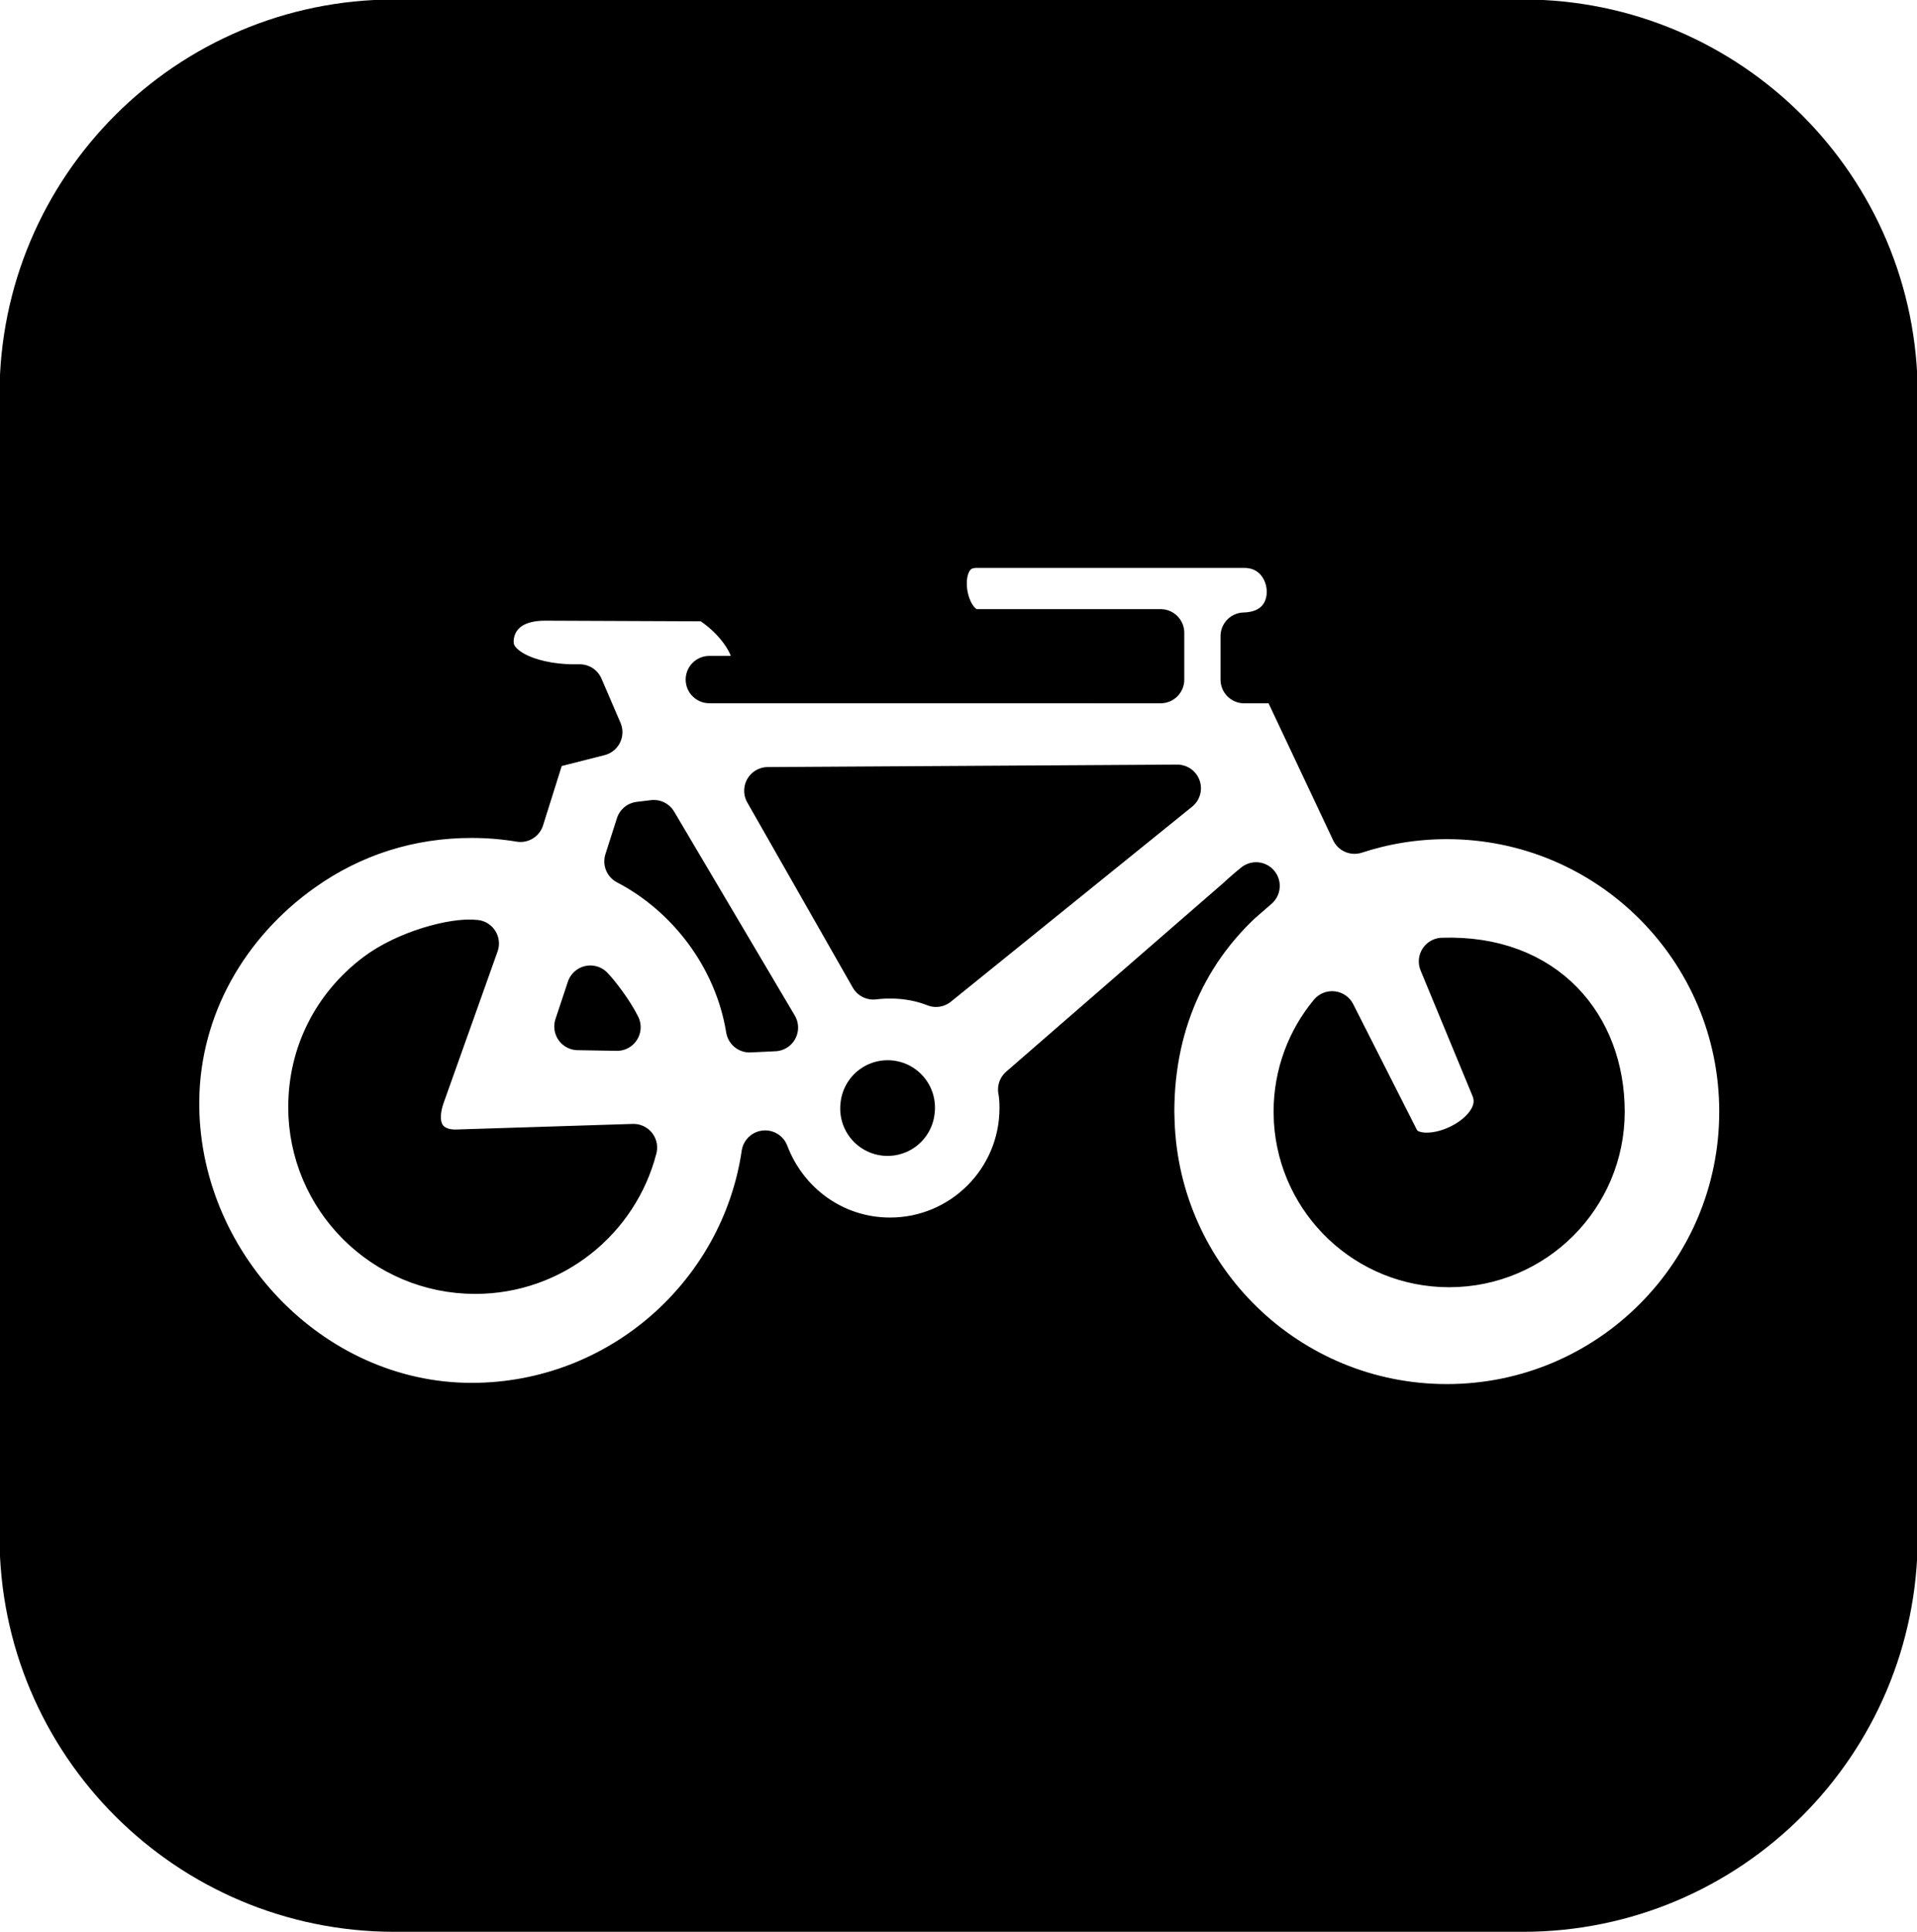 <?xml version="1.0" encoding="UTF-8" standalone="no"?>
<!-- Created with Inkscape (http://www.inkscape.org/) -->

<svg
   xmlns:dc="http://purl.org/dc/elements/1.1/"
   xmlns:cc="http://creativecommons.org/ns#"
   xmlns:rdf="http://www.w3.org/1999/02/22-rdf-syntax-ns#"
   xmlns:svg="http://www.w3.org/2000/svg"
   xmlns="http://www.w3.org/2000/svg"
   xmlns:sodipodi="http://sodipodi.sourceforge.net/DTD/sodipodi-0.dtd"
   xmlns:inkscape="http://www.inkscape.org/namespaces/inkscape"
   id="svg10156"
   version="1.1"
   inkscape:version="0.48.2 r9819"
   width="40.5"
   height="40.812"
   viewBox="0 0 40.5 40.812"
   sodipodi:docname="ec26oc91.002_d.svg">
  <defs
     id="defs10160" />
  <sodipodi:namedview
     pagecolor="#ffffff"
     bordercolor="#666666"
     borderopacity="1"
     objecttolerance="10"
     gridtolerance="10"
     guidetolerance="10"
     inkscape:pageopacity="0"
     inkscape:pageshadow="2"
     inkscape:window-width="1280"
     inkscape:window-height="676"
     id="namedview10158"
     showgrid="false"
     inkscape:zoom="10.436584"
     inkscape:cx="5.6845868"
     inkscape:cy="20.12572"
     inkscape:window-x="0"
     inkscape:window-y="0"
     inkscape:window-maximized="0"
     inkscape:current-layer="svg10156"
     fit-margin-top="0"
     fit-margin-left="0"
     fit-margin-right="0"
     fit-margin-bottom="0" />
  <path
     style="color:#000000;fill:#000000;fill-opacity:1;fill-rule:evenodd;stroke:#000000;stroke-width:1;stroke-linecap:butt;stroke-linejoin:round;stroke-miterlimit:4;stroke-opacity:1;stroke-dasharray:none;stroke-dashoffset:0;marker:none;visibility:visible;display:inline;overflow:visible;enable-background:accumulate"
     d="m 12.21,21.682 0.825,0.014 C 12.885,21.394 12.59,21.012 12.472,20.893 z M 0.49,32.461 c 0,4.332 3.512,7.843 7.847,7.843 l 23.835,0 c 4.332,0 7.843,-3.512 7.843,-7.843 l 0,-24.129 c 0,-4.332 -3.512,-7.843 -7.843,-7.843 L 8.333,0.489 c -4.332,8e-5 -7.843,3.512 -7.843,7.843 z M 13.267,18.194 c 1.296,0.674 2.319,1.992 2.569,3.536 l 0,10e-6 0.525,-0.025 -2.549,-4.308 -0.302,0.037 z m 2.955,-1.492 2.229,3.911 c 0.115,-0.014 0.233,-0.022 0.352,-0.022 0.351,0 0.687,0.064 0.972,0.178 l 5.097,-4.119 z m 11.191,6.977 c 0.103,1.68 1.497,3.01 3.203,3.01 1.772,0 3.209,-1.437 3.209,-3.209 -2e-6,-1.772 -1.189,-3.244 -3.35,-3.173 l 1.095,2.648 c 0.448,1.083 -1.651,1.984 -2.085,1.129 l -1.342,-2.648 c -0.46,0.555 -0.736,1.268 -0.736,2.045 z m -3.103,-0.199 c 2e-6,-1.971 0.806,-3.624 2.227,-4.768 l -4.952,4.302 c 0.02,0.095 0.031,0.241 0.031,0.39 10e-7,1.554 -1.259,2.813 -2.813,2.813 -1.199,0 -2.224,-0.751 -2.638,-1.841 -0.442,3.001 -3.049,5.333 -6.202,5.333 -3.455,0 -6.297,-3.04 -6.253,-6.478 0.025,-1.978 1.05,-3.752 2.65,-4.889 1.069,-0.76 2.296,-1.143 3.604,-1.143 0.352,0 0.696,0.029 1.032,0.085 l 0.478,-1.52 1.176,-0.299 -0.402,-0.934 c -0.928,0.026 -1.825,-0.299 -1.891,-0.892 -0.043,-0.383 0.187,-1.033 1.169,-1.029 l 3.425,0.014 c 0.969,0.577 1.421,1.73 0.565,1.73 l -0.53,7e-5 9.534,0.001 0,-0.989 -3.884,2.9e-4 c -0.797,0 -1.087,-1.871 0,-1.871 l 5.65,2.4e-4 c 1.211,5e-5 1.39,1.903 0,1.941 l 0,0.919 0.832,1.1e-4 1.499,3.179 c 0.613,-0.201 1.269,-0.31 1.95,-0.31 3.455,0 6.255,2.8 6.255,6.255 2e-6,3.455 -2.8,6.255 -6.255,6.255 -3.388,0 -6.146,-2.693 -6.252,-6.055 z M 6.589,23.379 c -4.3e-6,1.906 1.545,3.451 3.451,3.451 1.609,0 2.96,-1.101 3.343,-2.591 l -3.729,0.118 c -0.612,0.019 -1.034,-0.438 -0.748,-1.241 l 1.135,-3.187 c -0.443,-0.052 -1.445,0.219 -2.065,0.687 -0.883,0.667 -1.386,1.663 -1.386,2.763 z"
     id="path11365-6-7-6"
     inkscape:connector-curvature="0"
     sodipodi:nodetypes="ccccsssssssssccccccccccccccsscssccccccsscssssccccsscscccsssccccssscccsccscsc" />
  <path
     style="fill:none;stroke:#000000;stroke-width:2;stroke-linecap:round;stroke-linejoin:miter;stroke-miterlimit:4;stroke-opacity:1;stroke-dasharray:none"
     d="m 18.753,23.394 -0.002,0.021"
     id="path14359-1-7-5-3-0-73-1-9"
     inkscape:connector-curvature="0"
     sodipodi:nodetypes="cc" />
</svg>
